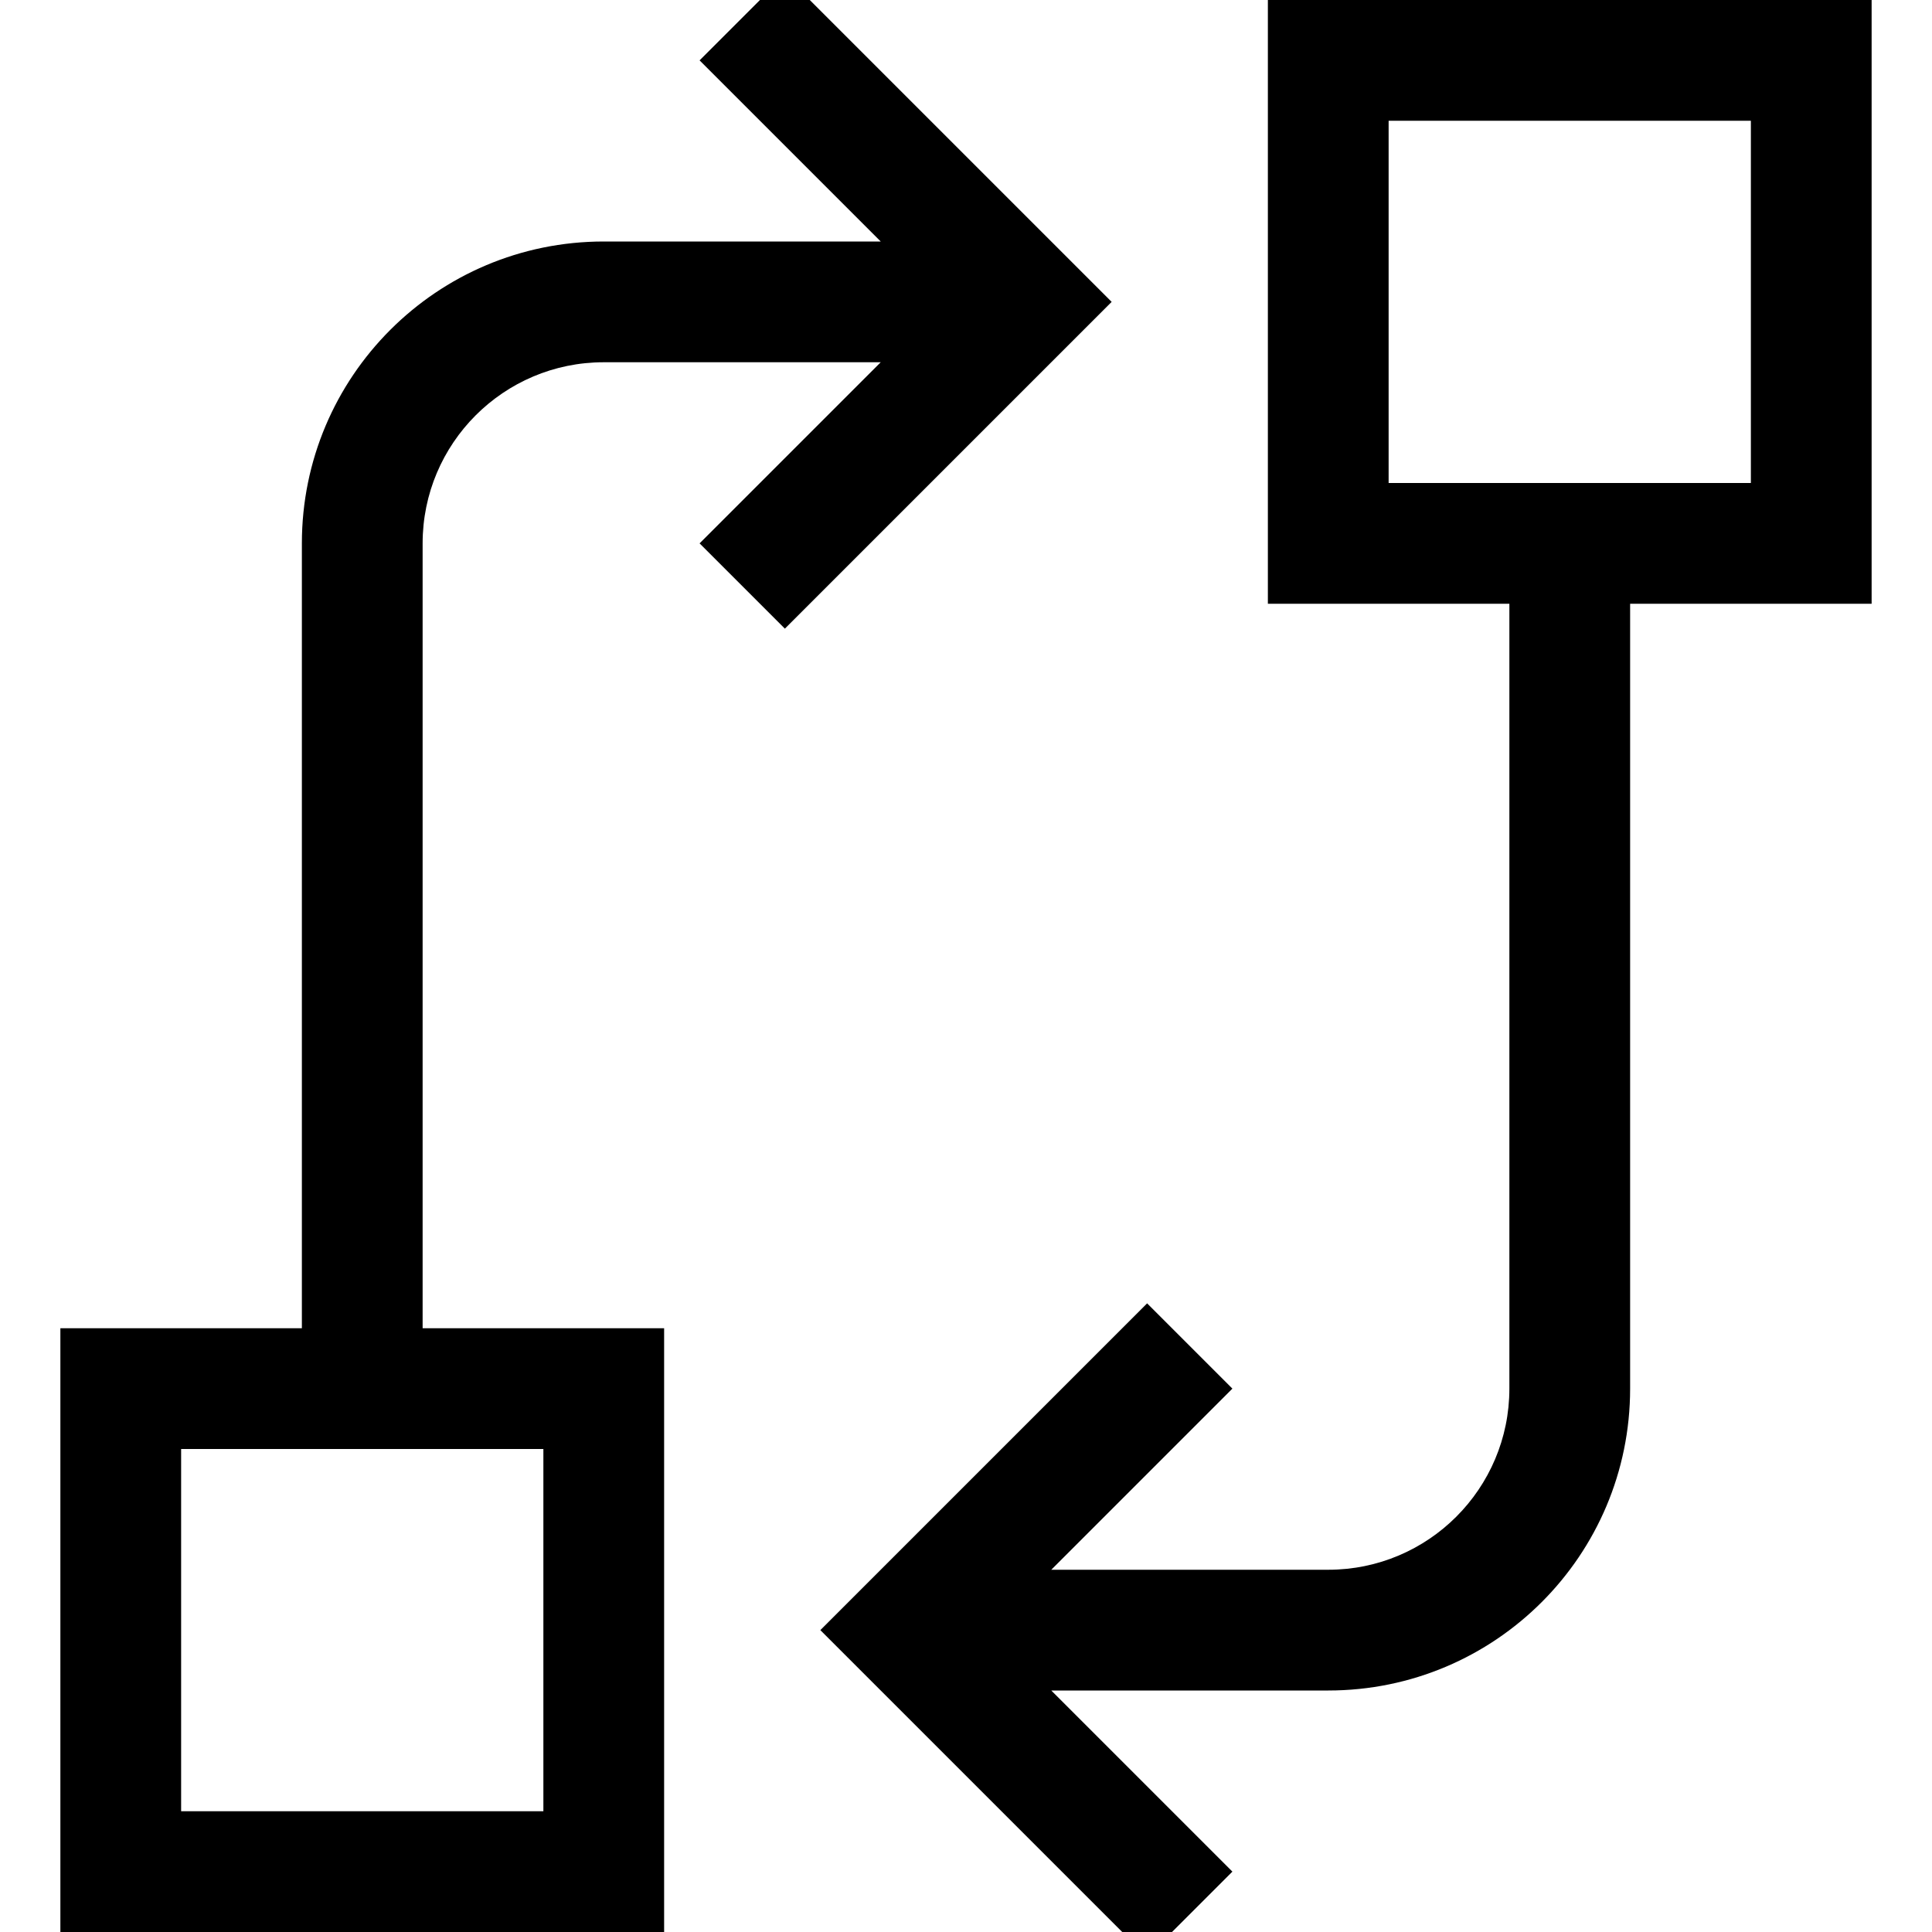 <svg fill="currentColor" xmlns="http://www.w3.org/2000/svg" viewBox="0 0 512 512"><!--! Font Awesome Pro 7.0.1 by @fontawesome - https://fontawesome.com License - https://fontawesome.com/license (Commercial License) Copyright 2025 Fonticons, Inc. --><path fill="currentColor" d="M185.4 16c3.3 3.3 19.3 19.3 48 48L160 64c-44.2 0-80 35.8-80 80l0 208-64 0 0 160 160 0 0-160-64 0 0-208c0-26.5 21.5-48 48-48l73.4 0c-28.7 28.7-44.7 44.7-48 48l22.6 22.6 11.3-11.3 64-64 11.3-11.3-11.3-11.3-64-64-11.3-11.3-22.6 22.6zM464 32l0 96-96 0 0-96 96 0zM432 160l64 0 0-160-160 0 0 160 64 0 0 208c0 26.5-21.5 48-48 48l-73.4 0c28.7-28.7 44.7-44.7 48-48l-22.6-22.6-11.3 11.3-64 64-11.3 11.3 11.3 11.3 64 64 11.3 11.3 22.6-22.6-48-48 73.4 0c44.2 0 80-35.8 80-80l0-208zM144 384l0 96-96 0 0-96 96 0z"/></svg>